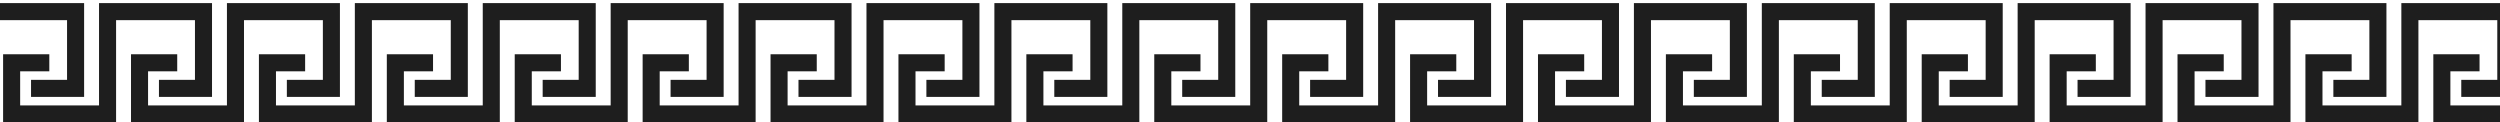<svg width="430" height="21" viewBox="0 0 430 21" fill="none" xmlns="http://www.w3.org/2000/svg">
<path d="M52.482 10.8H46V19.6H62.5V2H79V15.2H71.339" stroke="#1E1E1E" stroke-width="2.933"/>
<path d="M30.482 10.8H24V19.6H40.5V2H57V15.2H49.339" stroke="#1E1E1E" stroke-width="2.933"/>
<path d="M8.482 10.8H2V19.6H18.5V2H35V15.2H27.339" stroke="#1E1E1E" stroke-width="2.933"/>
<path d="M-13.518 10.8H-20V19.6H-3.5V2H13V15.2H5.339" stroke="#1E1E1E" stroke-width="2.933"/>
<path d="M74.482 10.8H68V19.6H84.5V2H101V15.2H93.339" stroke="#1E1E1E" stroke-width="2.933"/>
<path d="M96.482 10.8H90V19.6H106.5V2H123V15.2H115.339" stroke="#1E1E1E" stroke-width="2.933"/>
<path d="M118.482 10.8H112V19.6H128.5V2H145V15.2H137.339" stroke="#1E1E1E" stroke-width="2.933"/>
<path d="M140.482 10.8H134V19.6H150.5V2H167V15.2H159.339" stroke="#1E1E1E" stroke-width="2.933"/>
<path d="M162.482 10.8H156V19.6H172.5V2H189V15.2H181.339" stroke="#1E1E1E" stroke-width="2.933"/>
<path d="M184.482 10.8H178V19.6H194.5V2H211V15.2H203.339" stroke="#1E1E1E" stroke-width="2.933"/>
<path d="M206.482 10.8H200V19.6H216.5V2H233V15.2H225.339" stroke="#1E1E1E" stroke-width="2.933"/>
<path d="M228.482 10.8H222V19.6H238.5V2H255V15.2H247.339" stroke="#1E1E1E" stroke-width="2.933"/>
<path d="M250.482 10.8H244V19.6H260.5V2H277V15.2H269.339" stroke="#1E1E1E" stroke-width="2.933"/>
<path d="M272.482 10.8H266V19.6H282.5V2H299V15.2H291.339" stroke="#1E1E1E" stroke-width="2.933"/>
<path d="M294.482 10.8H288V19.6H304.5V2H321V15.2H313.339" stroke="#1E1E1E" stroke-width="2.933"/>
<path d="M316.482 10.8H310V19.6H326.5V2H343V15.2H335.339" stroke="#1E1E1E" stroke-width="2.933"/>
<path d="M338.482 10.8H332V19.6H348.5V2H365V15.2H357.339" stroke="#1E1E1E" stroke-width="2.933"/>
<path d="M360.482 10.8H354V19.6H370.5V2H387V15.2H379.339" stroke="#1E1E1E" stroke-width="2.933"/>
<path d="M382.482 10.8H376V19.6H392.5V2H409V15.2H401.339" stroke="#1E1E1E" stroke-width="2.933"/>
<path d="M404.482 10.8H398V19.6H414.5V2H431V15.2H423.339" stroke="#1E1E1E" stroke-width="2.933"/>
<path d="M426.482 10.8H420V19.6H436.5V2H453V15.2H445.339" stroke="#1E1E1E" stroke-width="2.933"/>
</svg>
